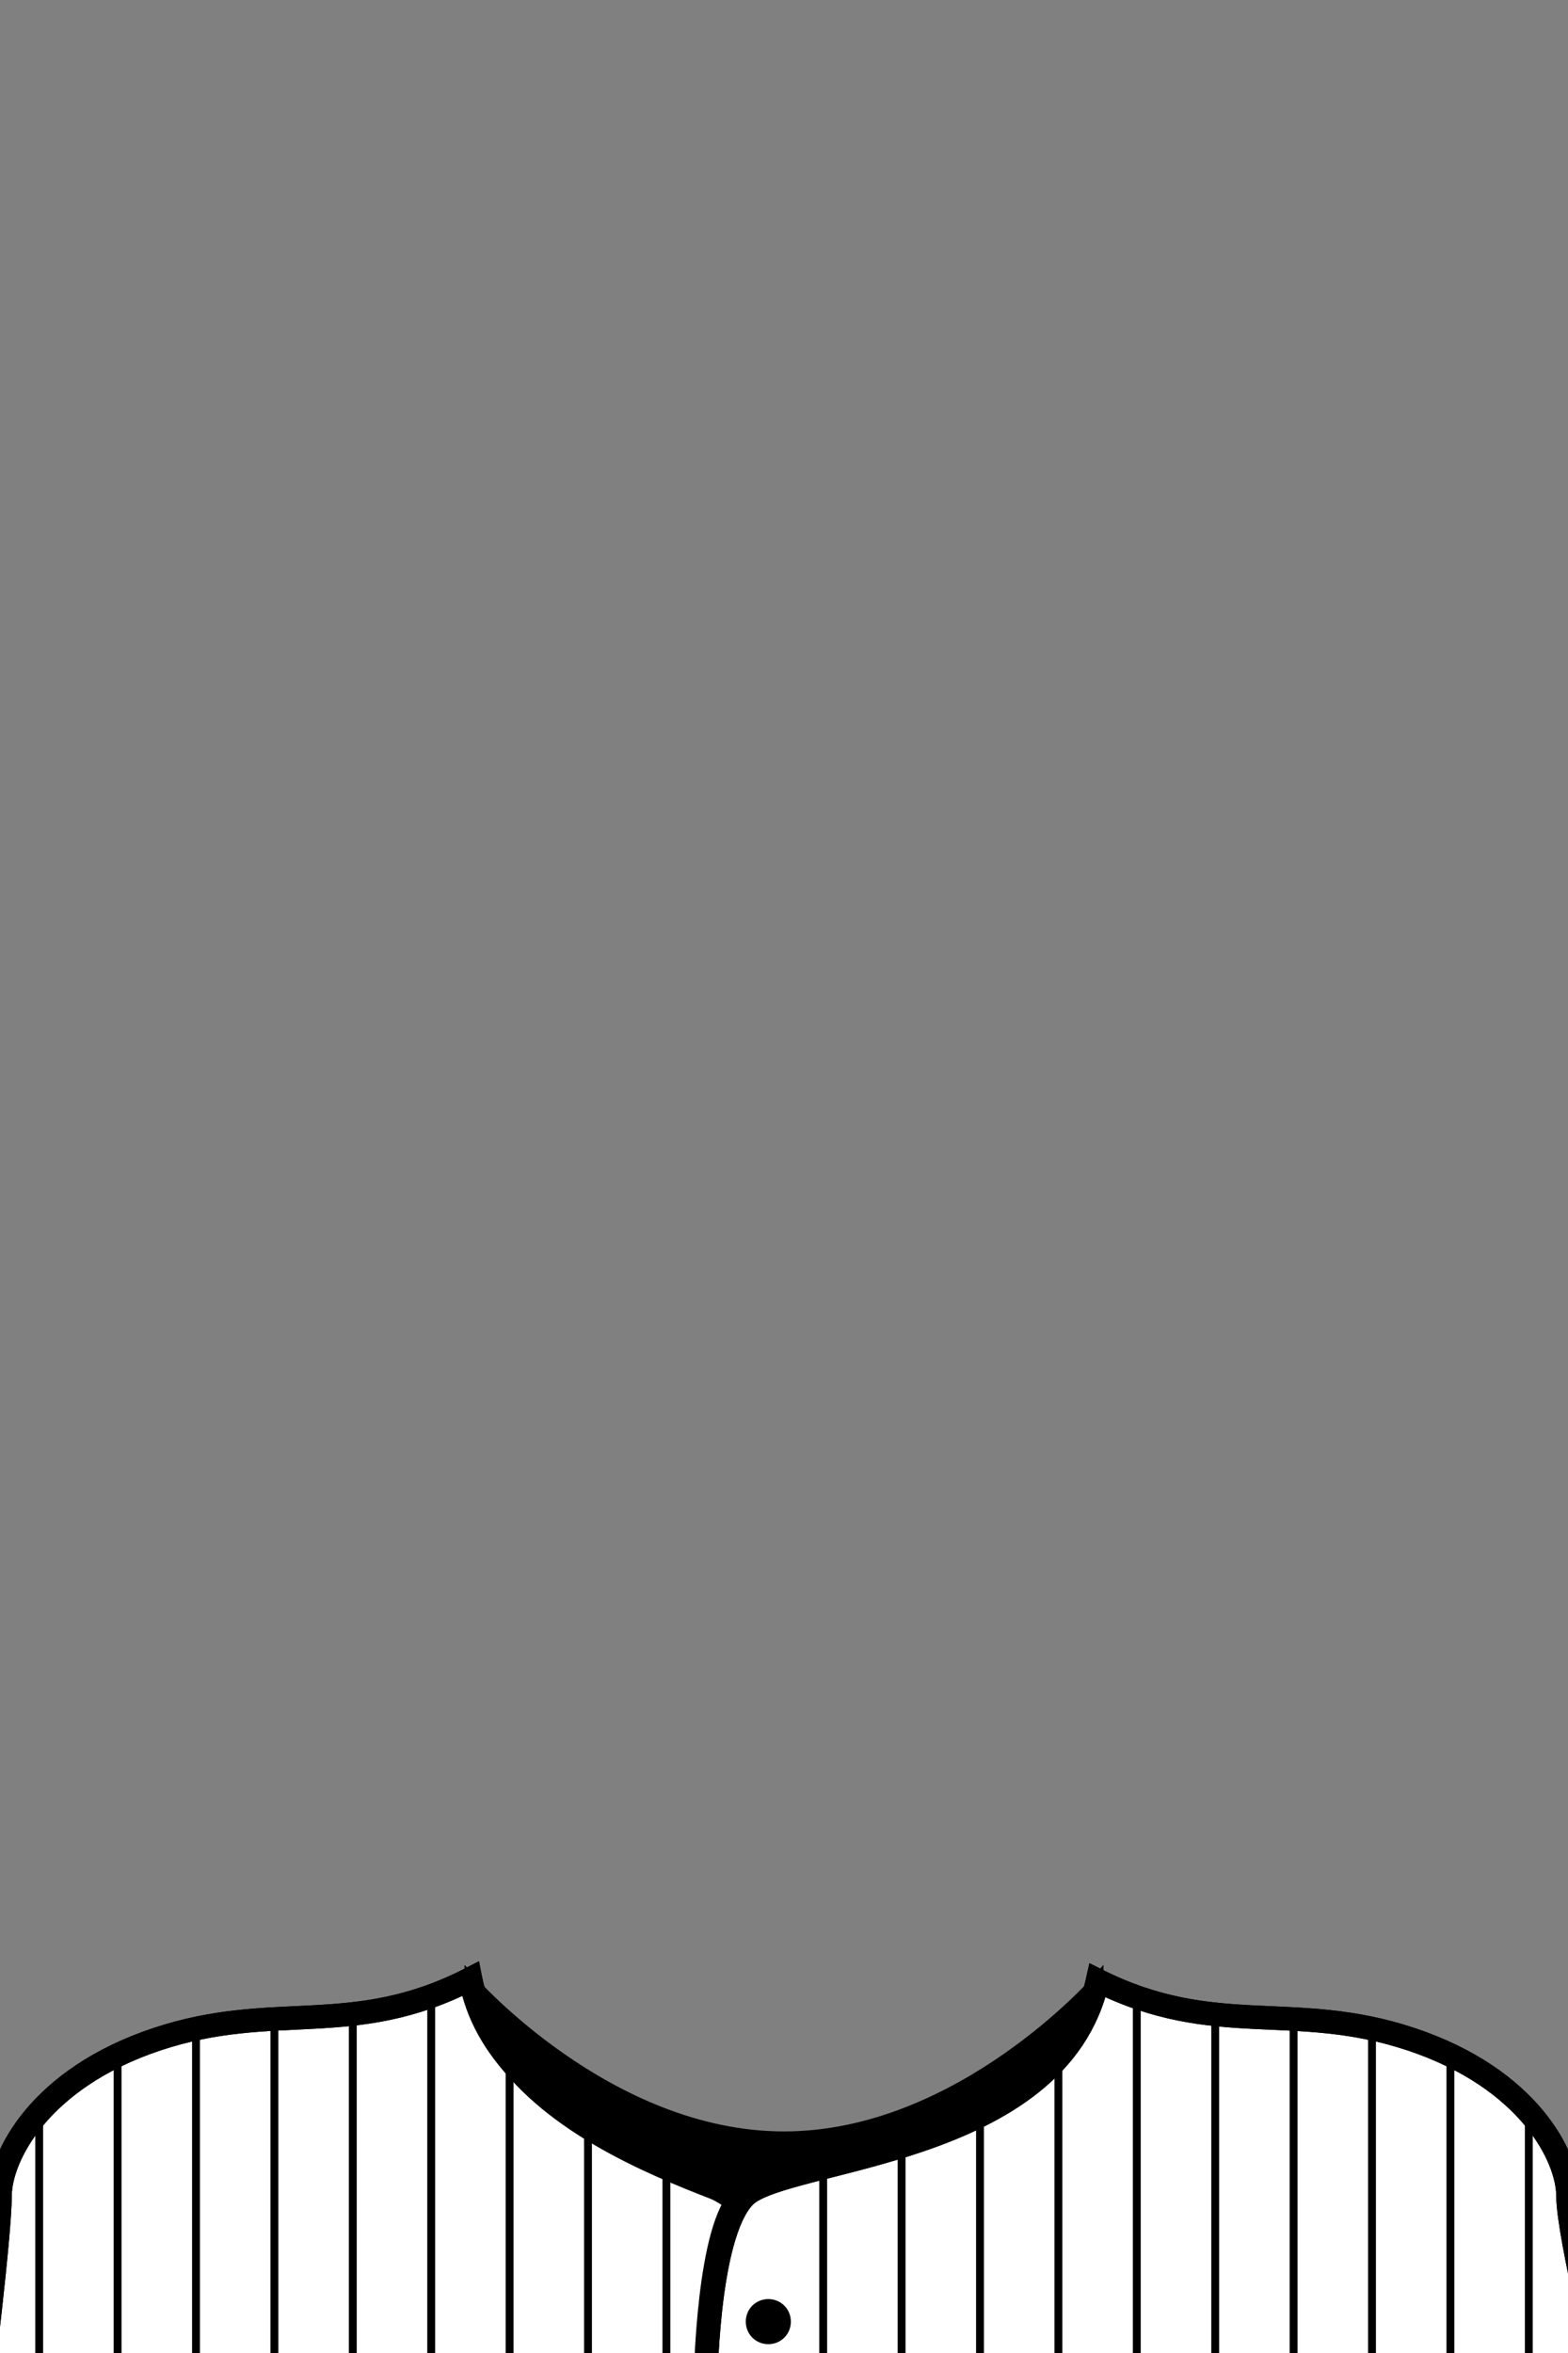 <svg version="1.2" xmlns="http://www.w3.org/2000/svg" viewBox="0 0 400 600" width="400" height="600">
	<rect x="0" y="0" width="400" height="600" fill="#808080" stroke="none"/>
	<title>baseball</title>
	<g id="baseball">
		<path id="undershirt" class="s0" d="m120 505c0 0 35 40 80 40c45 0 80-40 80-40v95h-160z" fill="$[primary]" stroke="#000000" stroke-width="3"/>
		<path id="baseball-left" class="s0" d="m120 504.6c10 45.4 80 55.4 90 65.4c10 10 10 40 10 40h-225c0 0 5-40 5-50c0-10 10-30 40-40c30-10 50 0 80-15.4z" fill="#fff" stroke="#000000" stroke-width="6" />
		<path id="baseball-right" class="s0" d="m360 520c30 10 40 30 40 40c0 10 10 50 10 50h-230c0 0 0-40 10-50c10-10 80-10 90-55c30 15 50 5 80 15z" fill="#fff" stroke="#000000" stroke-width="6" />
		<path id="Button" class="s1" d="m196 597c-2.8 0-5-2.2-5-5c0-2.8 2.2-5 5-5c2.8 0 5 2.2 5 5c0 2.8-2.2 5-5 5zm-2-5h1m2 0h1" fill="$[primary]" stroke="#000000" stroke-width="1.5"/>
	</g>
	<g id="pinstripes">
		<path id="Pinstripes" class="s2" d="m10 540v70m20-86v86m20-93v93m20-95v95m20-96v96m20-100v100m20-83v83m20-66v66m20-57v57m220-70v70m-20-86v86m-20-93v93m-20-95v95m-20-96v96m-20-101v101m-20-86v87m-20-72v71m-20-63v62m-20-57v57" fill="none" stroke="$[primary]" stroke-width="2"/>
	</g>
	<g id="baseball-stroke">
		<path id="baseball-left" class="s5" d="m120 504.6c6.9 37.6 62.2 49.3 67.9 57c-7.8 11.2-8 48.4-8 48.4h-184.9c0 0 5-40 5-50c0-10 10-30 40-40c30-10 50 0 80-15.4z"  fill="none" stroke="#000000" stroke-width="6"/>
		<path id="baseball-right" class="s5" d="m360 520c30 10 40 30 40 40c0 10 10 50 10 50h-230c0 0 0-40 10-50c10-10 80-10 90-55c30 15 50 5 80 15z"  fill="none" stroke="#000000" stroke-width="6"/>
	</g>
</svg>